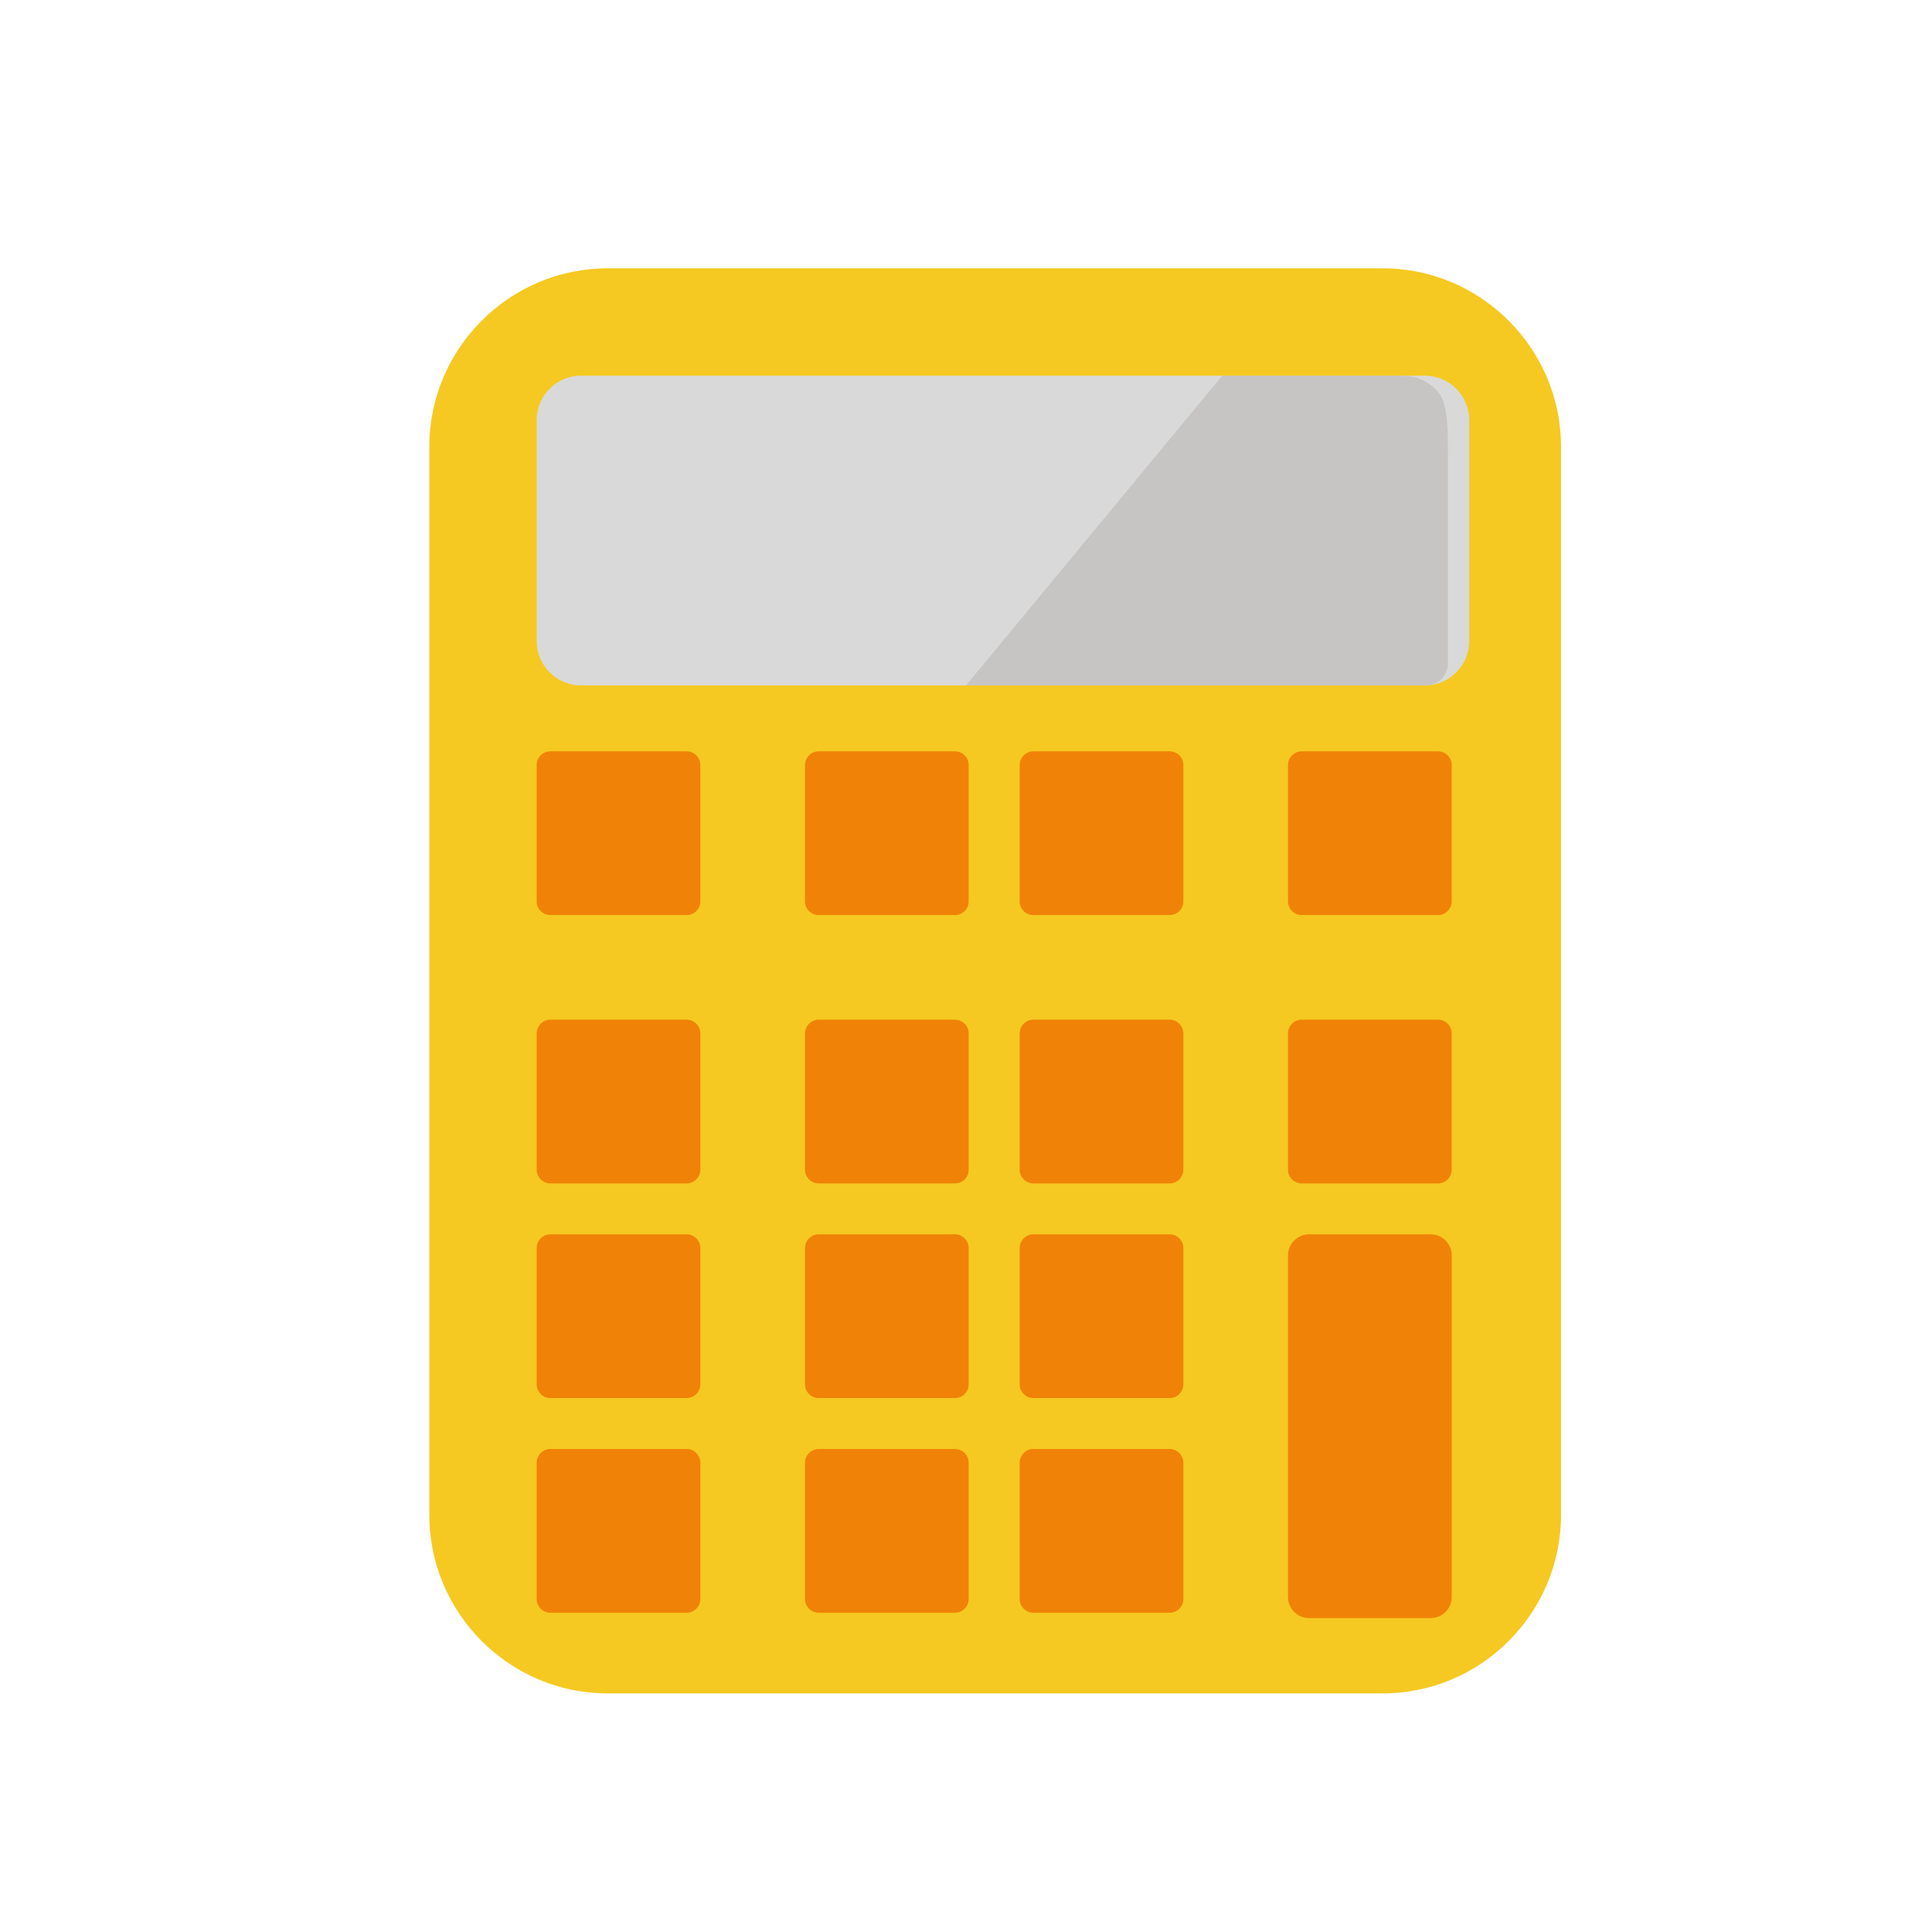 <?xml version="1.0" encoding="UTF-8"?>
<svg width="36px" height="36px" viewBox="0 0 36 36" version="1.1" xmlns="http://www.w3.org/2000/svg" xmlns:xlink="http://www.w3.org/1999/xlink">
    <!-- Generator: Sketch 52.2 (67145) - http://www.bohemiancoding.com/sketch -->
    <title>icone-bloco/calcule copy</title>
    <desc>Created with Sketch.</desc>
    <g id="icone-bloco/calcule-copy" stroke="none" stroke-width="1" fill="none" fill-rule="evenodd">
        <g id="Group" transform="translate(8, 5)">
            <path d="M17.766,26.554 L3.321,26.554 C1.494,26.554 -2.27373675e-13,25.059 -2.27373675e-13,23.233 L-2.27373675e-13,3.321 C-2.27373675e-13,1.494 1.494,1.77635684e-15 3.321,1.77635684e-15 L17.766,1.77635684e-15 C19.593,1.77635684e-15 21.087,1.494 21.087,3.321 L21.087,23.233 C21.087,25.059 19.593,26.554 17.766,26.554" id="Fill-175" fill="#F5C921"></path>
            <path d="M18.549,7.772 L2.827,7.772 C2.37,7.772 2,7.401 2,6.944 L2,2.828 C2,2.37 2.37,2 2.827,2 L18.549,2 C19.006,2 19.377,2.37 19.377,2.828 L19.377,6.944 C19.377,7.401 19.006,7.772 18.549,7.772" id="Fill-177" fill="#D9D9D9"></path>
            <path d="M10,7.772 L14.775,2 L18.149,2 C18.232,2.01 18.545,2.004 18.808,2.318 C18.981,2.526 18.981,3.039 18.98,3.495 L18.98,7.363 C18.98,7.589 18.799,7.772 18.576,7.772 L17.728,7.772 L10,7.772 Z" id="Fill-179" fill="#C7C4C4"></path>
            <path d="M4.794,12.051 L2.256,12.051 C2.114,12.051 2,11.936 2,11.795 L2,9.257 C2,9.115 2.114,9 2.256,9 L4.794,9 C4.936,9 5.05,9.115 5.05,9.257 L5.05,11.795 C5.05,11.936 4.936,12.051 4.794,12.051" id="Fill-181" fill="#F08208"></path>
            <path d="M9.794,12.051 L7.256,12.051 C7.114,12.051 7,11.936 7,11.795 L7,9.257 C7,9.115 7.114,9 7.256,9 L9.794,9 C9.936,9 10.05,9.115 10.05,9.257 L10.05,11.795 C10.05,11.936 9.936,12.051 9.794,12.051" id="Fill-183" fill="#F08208"></path>
            <path d="M13.794,12.051 L11.255,12.051 C11.114,12.051 11,11.936 11,11.795 L11,9.257 C11,9.115 11.114,9 11.255,9 L13.794,9 C13.936,9 14.05,9.115 14.05,9.257 L14.05,11.795 C14.05,11.936 13.936,12.051 13.794,12.051" id="Fill-185" fill="#F08208"></path>
            <path d="M18.794,12.051 L16.256,12.051 C16.114,12.051 16,11.936 16,11.795 L16,9.257 C16,9.115 16.114,9 16.256,9 L18.794,9 C18.936,9 19.05,9.115 19.05,9.257 L19.05,11.795 C19.05,11.936 18.936,12.051 18.794,12.051" id="Fill-187" fill="#F08208"></path>
            <path d="M4.794,17.051 L2.256,17.051 C2.114,17.051 2,16.936 2,16.795 L2,14.257 C2,14.115 2.114,14 2.256,14 L4.794,14 C4.936,14 5.05,14.115 5.05,14.257 L5.05,16.795 C5.05,16.936 4.936,17.051 4.794,17.051" id="Fill-189" fill="#F08208"></path>
            <path d="M9.794,17.051 L7.256,17.051 C7.114,17.051 7,16.936 7,16.795 L7,14.257 C7,14.115 7.114,14 7.256,14 L9.794,14 C9.936,14 10.05,14.115 10.05,14.257 L10.05,16.795 C10.05,16.936 9.936,17.051 9.794,17.051" id="Fill-191" fill="#F08208"></path>
            <path d="M13.794,17.051 L11.255,17.051 C11.114,17.051 11,16.936 11,16.795 L11,14.257 C11,14.115 11.114,14 11.255,14 L13.794,14 C13.936,14 14.05,14.115 14.05,14.257 L14.05,16.795 C14.05,16.936 13.936,17.051 13.794,17.051" id="Fill-193" fill="#F08208"></path>
            <path d="M4.794,21.051 L2.256,21.051 C2.114,21.051 2,20.936 2,20.795 L2,18.257 C2,18.115 2.114,18 2.256,18 L4.794,18 C4.936,18 5.05,18.115 5.05,18.257 L5.05,20.795 C5.05,20.936 4.936,21.051 4.794,21.051" id="Fill-195" fill="#F08208"></path>
            <path d="M9.794,21.051 L7.256,21.051 C7.114,21.051 7,20.936 7,20.795 L7,18.257 C7,18.115 7.114,18 7.256,18 L9.794,18 C9.936,18 10.05,18.115 10.05,18.257 L10.05,20.795 C10.05,20.936 9.936,21.051 9.794,21.051" id="Fill-197" fill="#F08208"></path>
            <path d="M13.794,21.051 L11.256,21.051 C11.114,21.051 11,20.936 11,20.795 L11,18.257 C11,18.115 11.114,18 11.256,18 L13.794,18 C13.936,18 14.05,18.115 14.05,18.257 L14.05,20.795 C14.05,20.936 13.936,21.051 13.794,21.051" id="Fill-199" fill="#F08208"></path>
            <path d="M4.794,25.051 L2.256,25.051 C2.114,25.051 2,24.936 2,24.795 L2,22.257 C2,22.115 2.114,22 2.256,22 L4.794,22 C4.936,22 5.05,22.115 5.05,22.257 L5.05,24.795 C5.05,24.936 4.936,25.051 4.794,25.051" id="Fill-201" fill="#F08208"></path>
            <path d="M9.794,25.051 L7.256,25.051 C7.114,25.051 7,24.936 7,24.795 L7,22.257 C7,22.115 7.114,22 7.256,22 L9.794,22 C9.936,22 10.05,22.115 10.05,22.257 L10.05,24.795 C10.05,24.936 9.936,25.051 9.794,25.051" id="Fill-203" fill="#F08208"></path>
            <path d="M13.794,25.051 L11.256,25.051 C11.114,25.051 11,24.936 11,24.795 L11,22.257 C11,22.115 11.114,22 11.256,22 L13.794,22 C13.936,22 14.05,22.115 14.05,22.257 L14.05,24.795 C14.05,24.936 13.936,25.051 13.794,25.051" id="Fill-205" fill="#F08208"></path>
            <path d="M18.794,17.051 L16.256,17.051 C16.114,17.051 16,16.936 16,16.795 L16,14.257 C16,14.115 16.114,14 16.256,14 L18.794,14 C18.936,14 19.05,14.115 19.05,14.257 L19.05,16.795 C19.05,16.936 18.936,17.051 18.794,17.051" id="Fill-207" fill="#F08208"></path>
            <path d="M18.659,25.151 L16.393,25.151 C16.176,25.151 16,24.976 16,24.759 L16,18.393 C16,18.176 16.176,18 16.393,18 L18.659,18 C18.875,18 19.051,18.176 19.051,18.393 L19.051,24.759 C19.051,24.976 18.875,25.151 18.659,25.151" id="Fill-209" fill="#F08208"></path>
        </g>
    </g>
</svg>